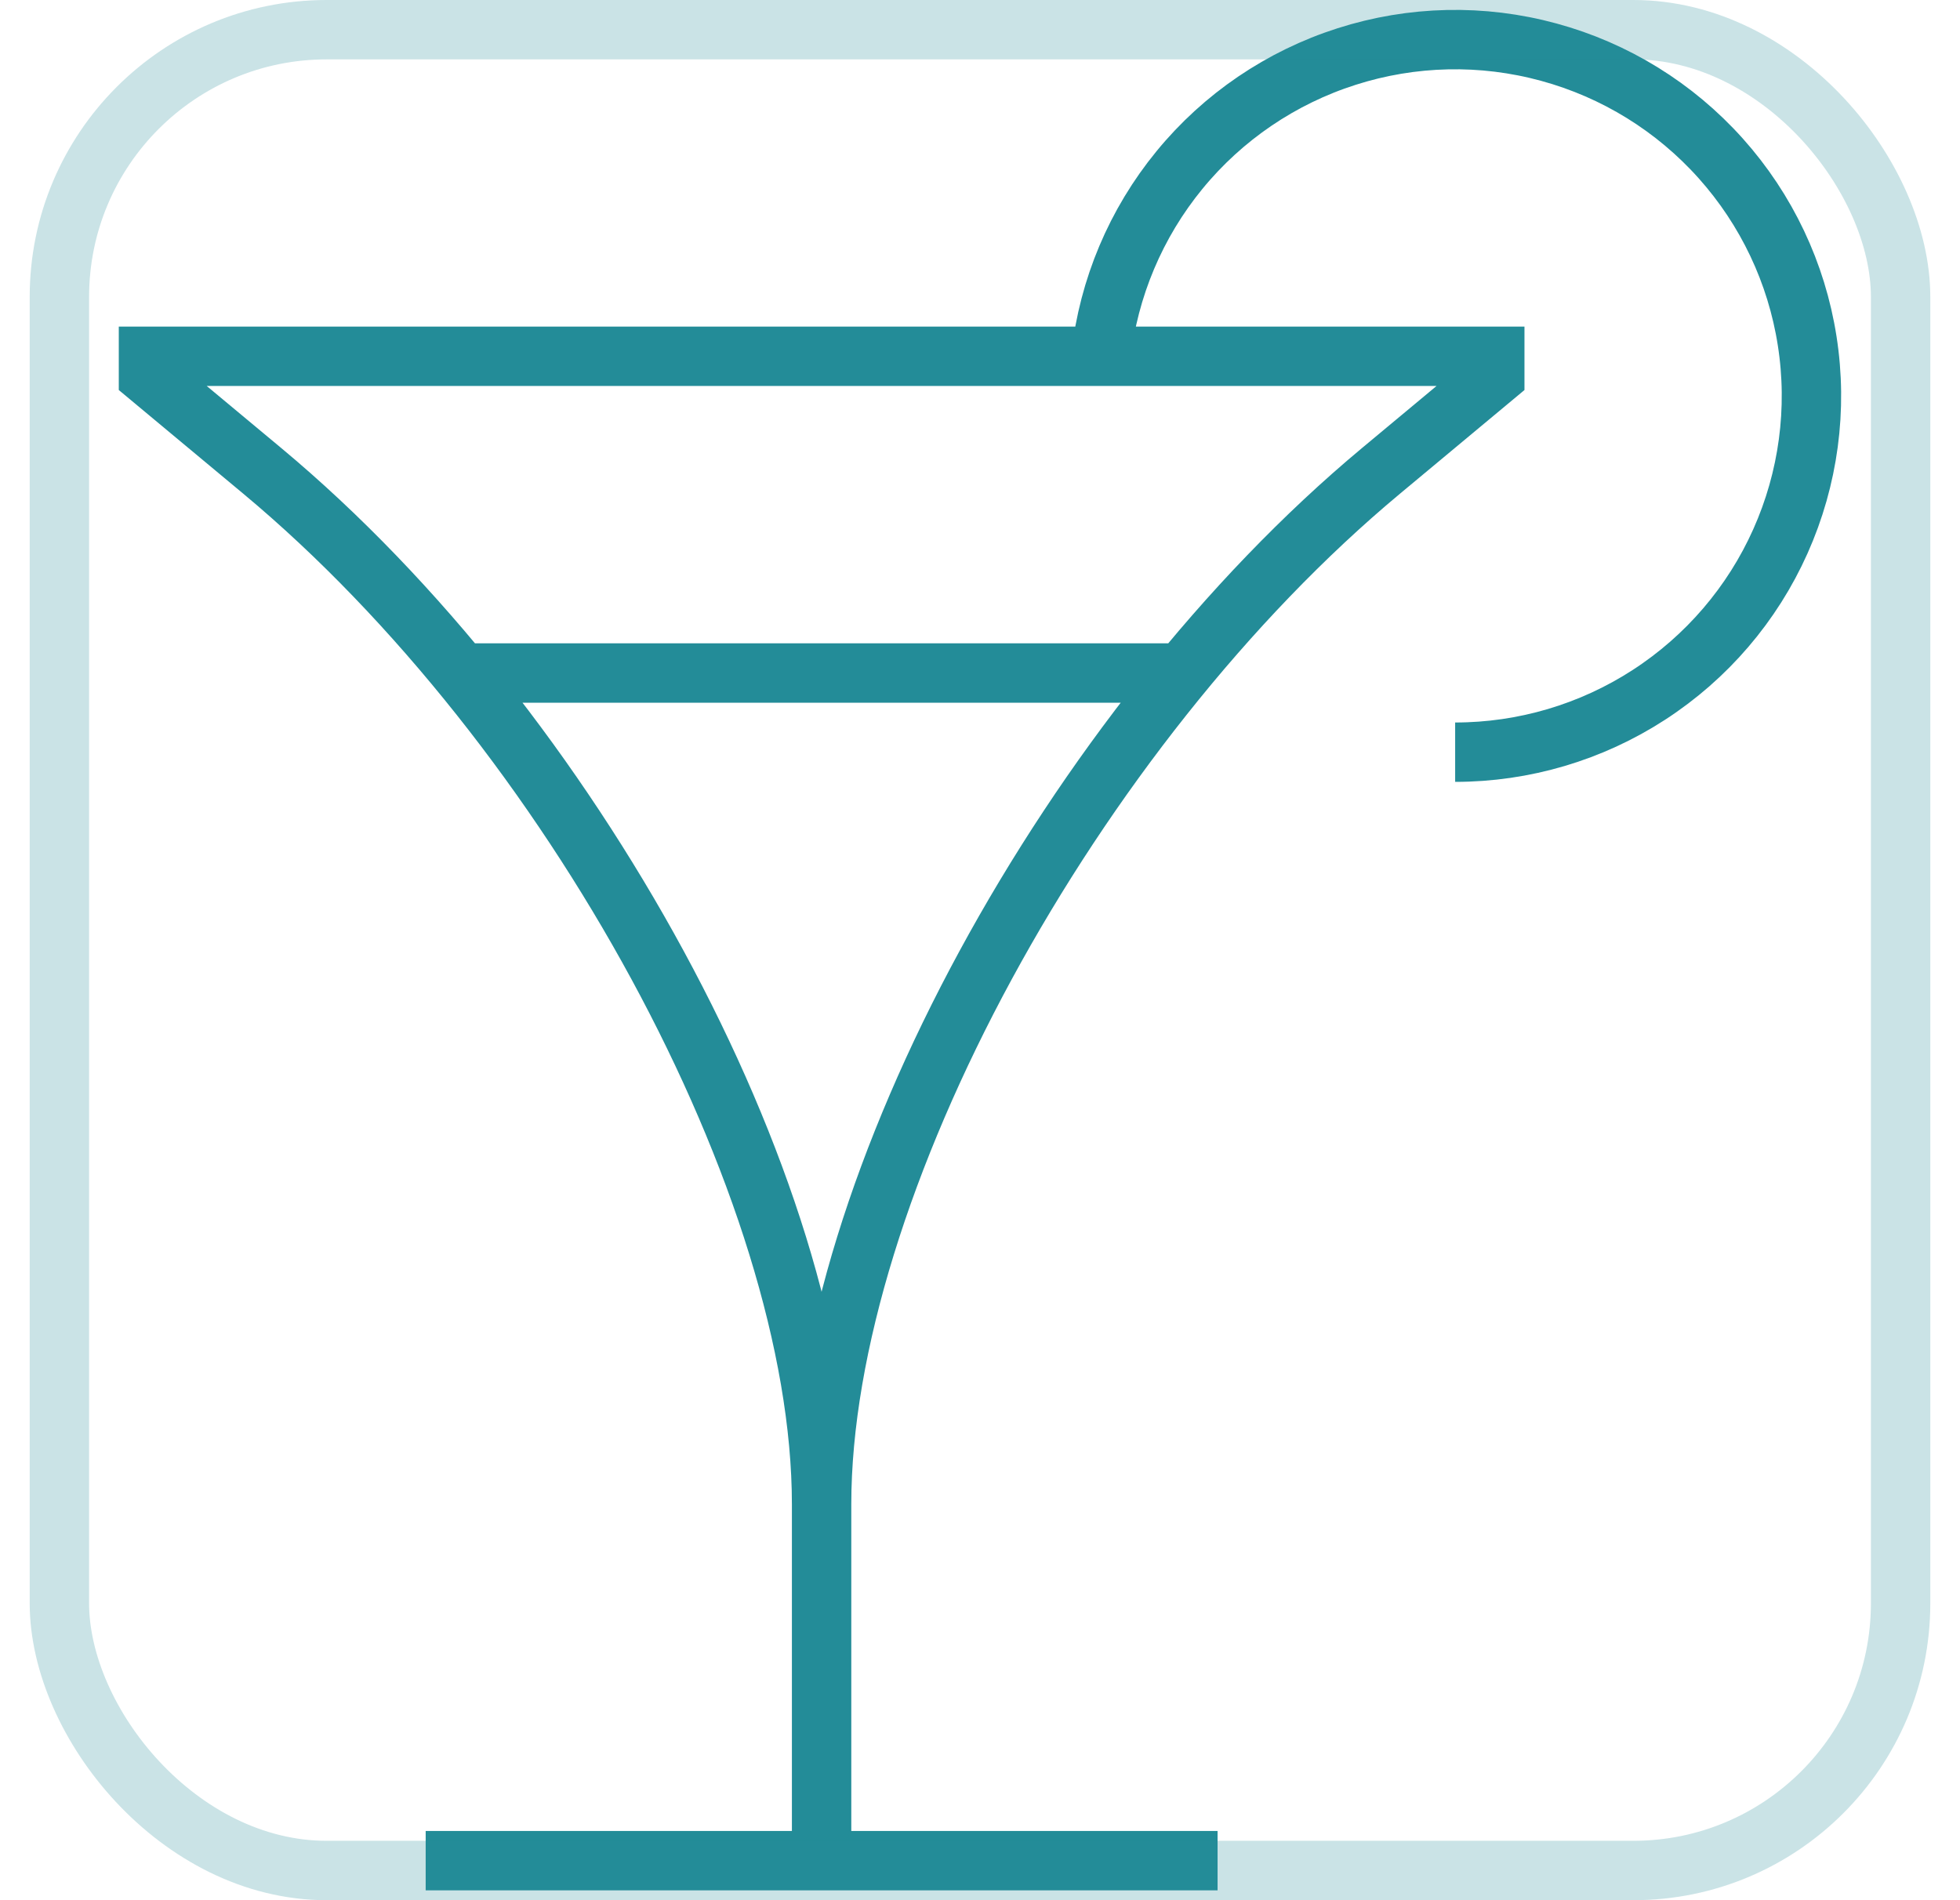 <svg width="33" height="32" viewBox="0 0 33 32" fill="none" xmlns="http://www.w3.org/2000/svg">
<rect x="0" y="0" width="33" height="32" fill="#333333" stroke="none"/>
<g id="Detiles" clip-path="url(#clip0_0_1)">
<rect width="430" height="932" transform="translate(-220 -712)" fill="white"/>
<g id="Frame 613">
<g id="Frame 610">
<g id="guidance:bar">
<path id="Vector" d="M13.833 25.334V31.334M13.833 25.334C13.833 20 18.056 12.259 23.251 7.93L25.167 6.334V6H18.536M13.833 25.334C13.833 20 9.611 12.259 4.416 7.93L2.5 6.334V6H18.536M13.833 31.334H7.167M13.833 31.334H20.5M18.536 6C18.665 4.849 19.124 3.76 19.858 2.864C20.592 1.968 21.57 1.304 22.673 0.952C23.776 0.599 24.958 0.573 26.075 0.878C27.193 1.182 28.198 1.803 28.971 2.667C29.743 3.53 30.249 4.598 30.427 5.742C30.606 6.887 30.449 8.058 29.976 9.116C29.504 10.173 28.735 11.071 27.763 11.701C26.792 12.331 25.658 12.667 24.5 12.667M7.833 11.334H19.833" stroke="#238C98"/>
<rect x="1" y="0.5" width="31" height="31" rx="4.5" stroke="#238C98" stroke-opacity="0.24"/>
</g>
</g>
</g>
</g>
<defs>
<clipPath id="clip0_0_1">
<rect width="430" height="932" fill="white" transform="translate(-220 -712)"/>
</clipPath>
</defs>
</svg>
